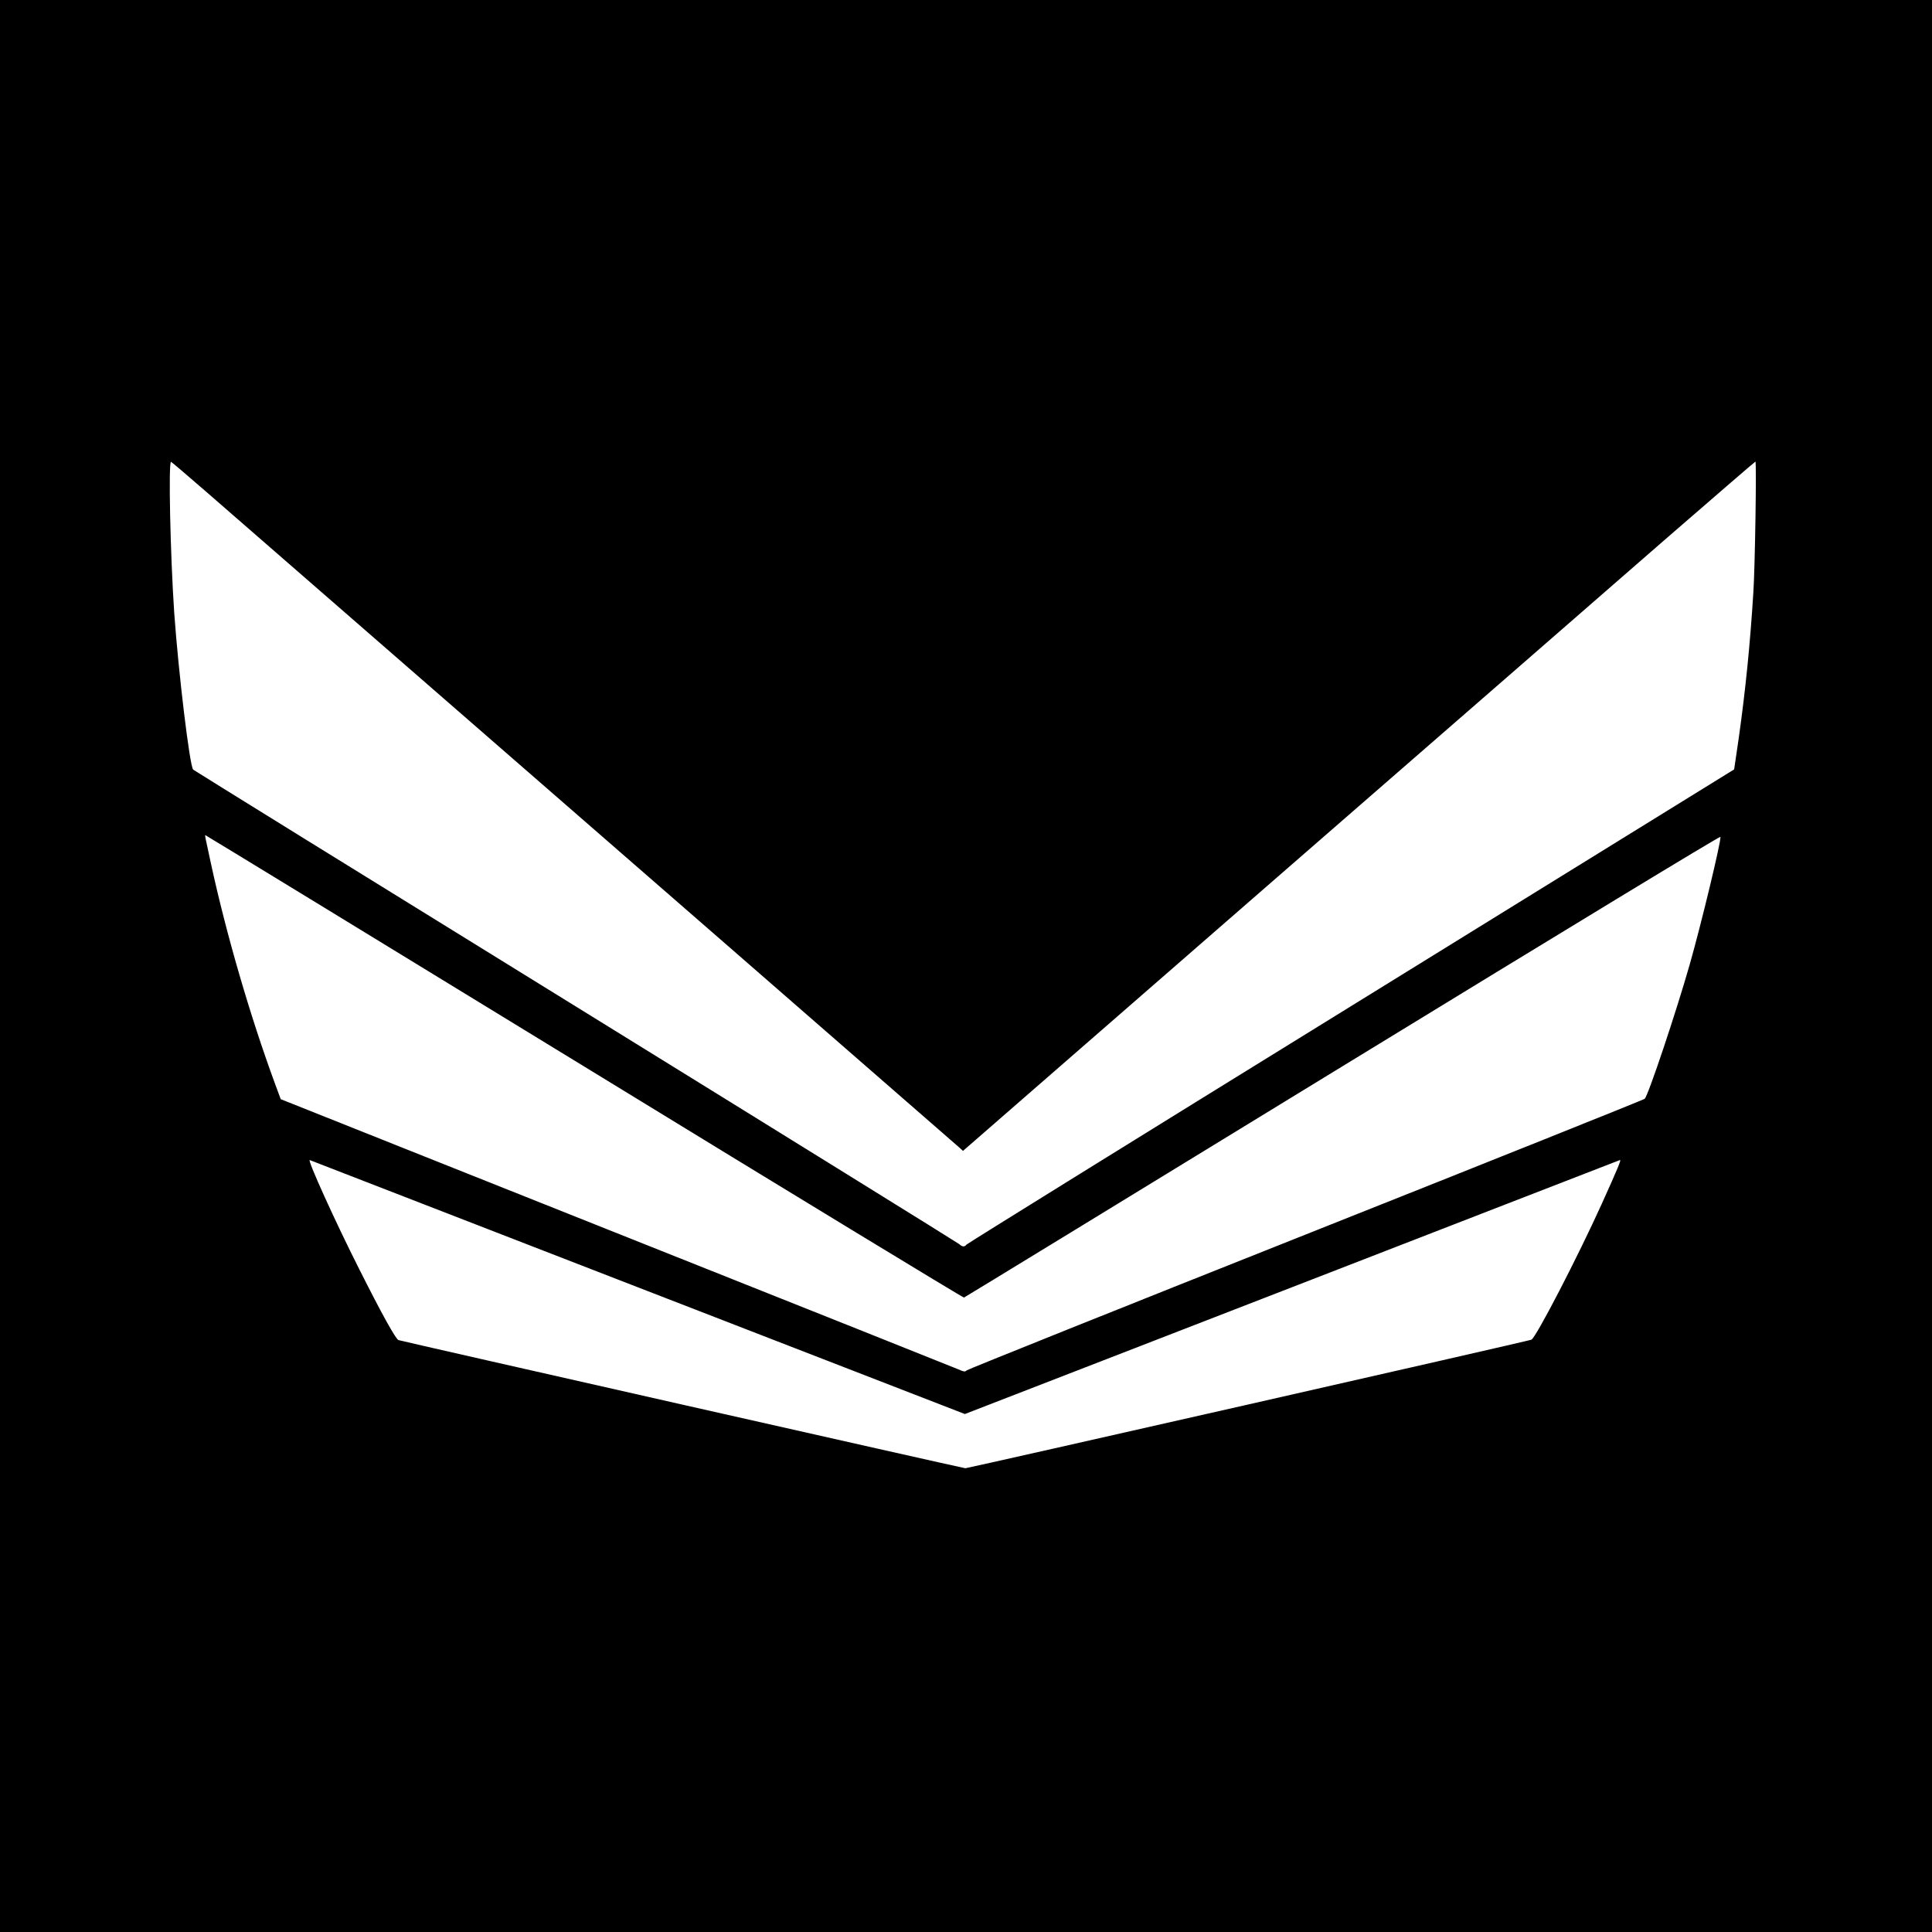 <?xml version="1.0" standalone="no"?>
<!DOCTYPE svg PUBLIC "-//W3C//DTD SVG 20010904//EN"
 "http://www.w3.org/TR/2001/REC-SVG-20010904/DTD/svg10.dtd">
<svg version="1.0" xmlns="http://www.w3.org/2000/svg"
 width="1536pt" height="1536pt" viewBox="0 0 1536 1536"
 preserveAspectRatio="xMidYMid meet">
<g transform="translate(0,1536) scale(0.1,-0.1)"
fill="#000000" stroke="none">
<path d="M0 7680 l0 -7680 7680 0 7680 0 0 7680 0 7680 -7680 0 -7680 0 0
-7680z m1657 3755 c3047 -2652 5954 -5183 5973 -5201 l26 -24 2419 2107 c1331
1158 2747 2391 3147 2740 401 348 731 633 734 633 10 0 -3 -837 -16 -1035 -26
-420 -63 -783 -116 -1160 -20 -137 -37 -251 -37 -252 -1 -1 -1372 -848 -3047
-1883 -1675 -1034 -3050 -1887 -3056 -1895 -15 -20 -34 -19 -58 4 -12 10
-1384 861 -3051 1891 -1667 1029 -3034 1876 -3039 1881 -28 26 -118 780 -151
1249 -31 457 -47 1206 -25 1198 5 -1 139 -116 297 -253z m2989 -4555 c1654
-1013 3013 -1839 3018 -1836 6 2 1361 830 3011 1840 1803 1103 3001 1831 3003
1823 7 -31 -153 -695 -244 -1014 -107 -376 -330 -1042 -358 -1069 -6 -6 -1219
-492 -2696 -1079 -1477 -587 -2689 -1073 -2695 -1080 -11 -13 -23 -11 -70 10
-17 8 -1194 477 -2615 1043 -1422 567 -2626 1046 -2677 1067 l-91 36 -47 127
c-197 536 -386 1185 -508 1747 -48 220 -49 225 -44 225 3 0 1359 -828 3013
-1840z m427 -1755 l2598 -1007 1347 522 c741 288 1507 585 1702 660 195 76
758 294 1250 485 492 191 901 349 908 352 14 6 -12 -57 -144 -349 -190 -420
-523 -1064 -559 -1079 -24 -11 -4471 -1020 -4500 -1022 -16 0 -4445 1001
-4507 1019 -21 6 -134 210 -312 564 -189 374 -417 876 -393 867 6 -2 1181
-458 2610 -1012z"/>
</g>
</svg>
